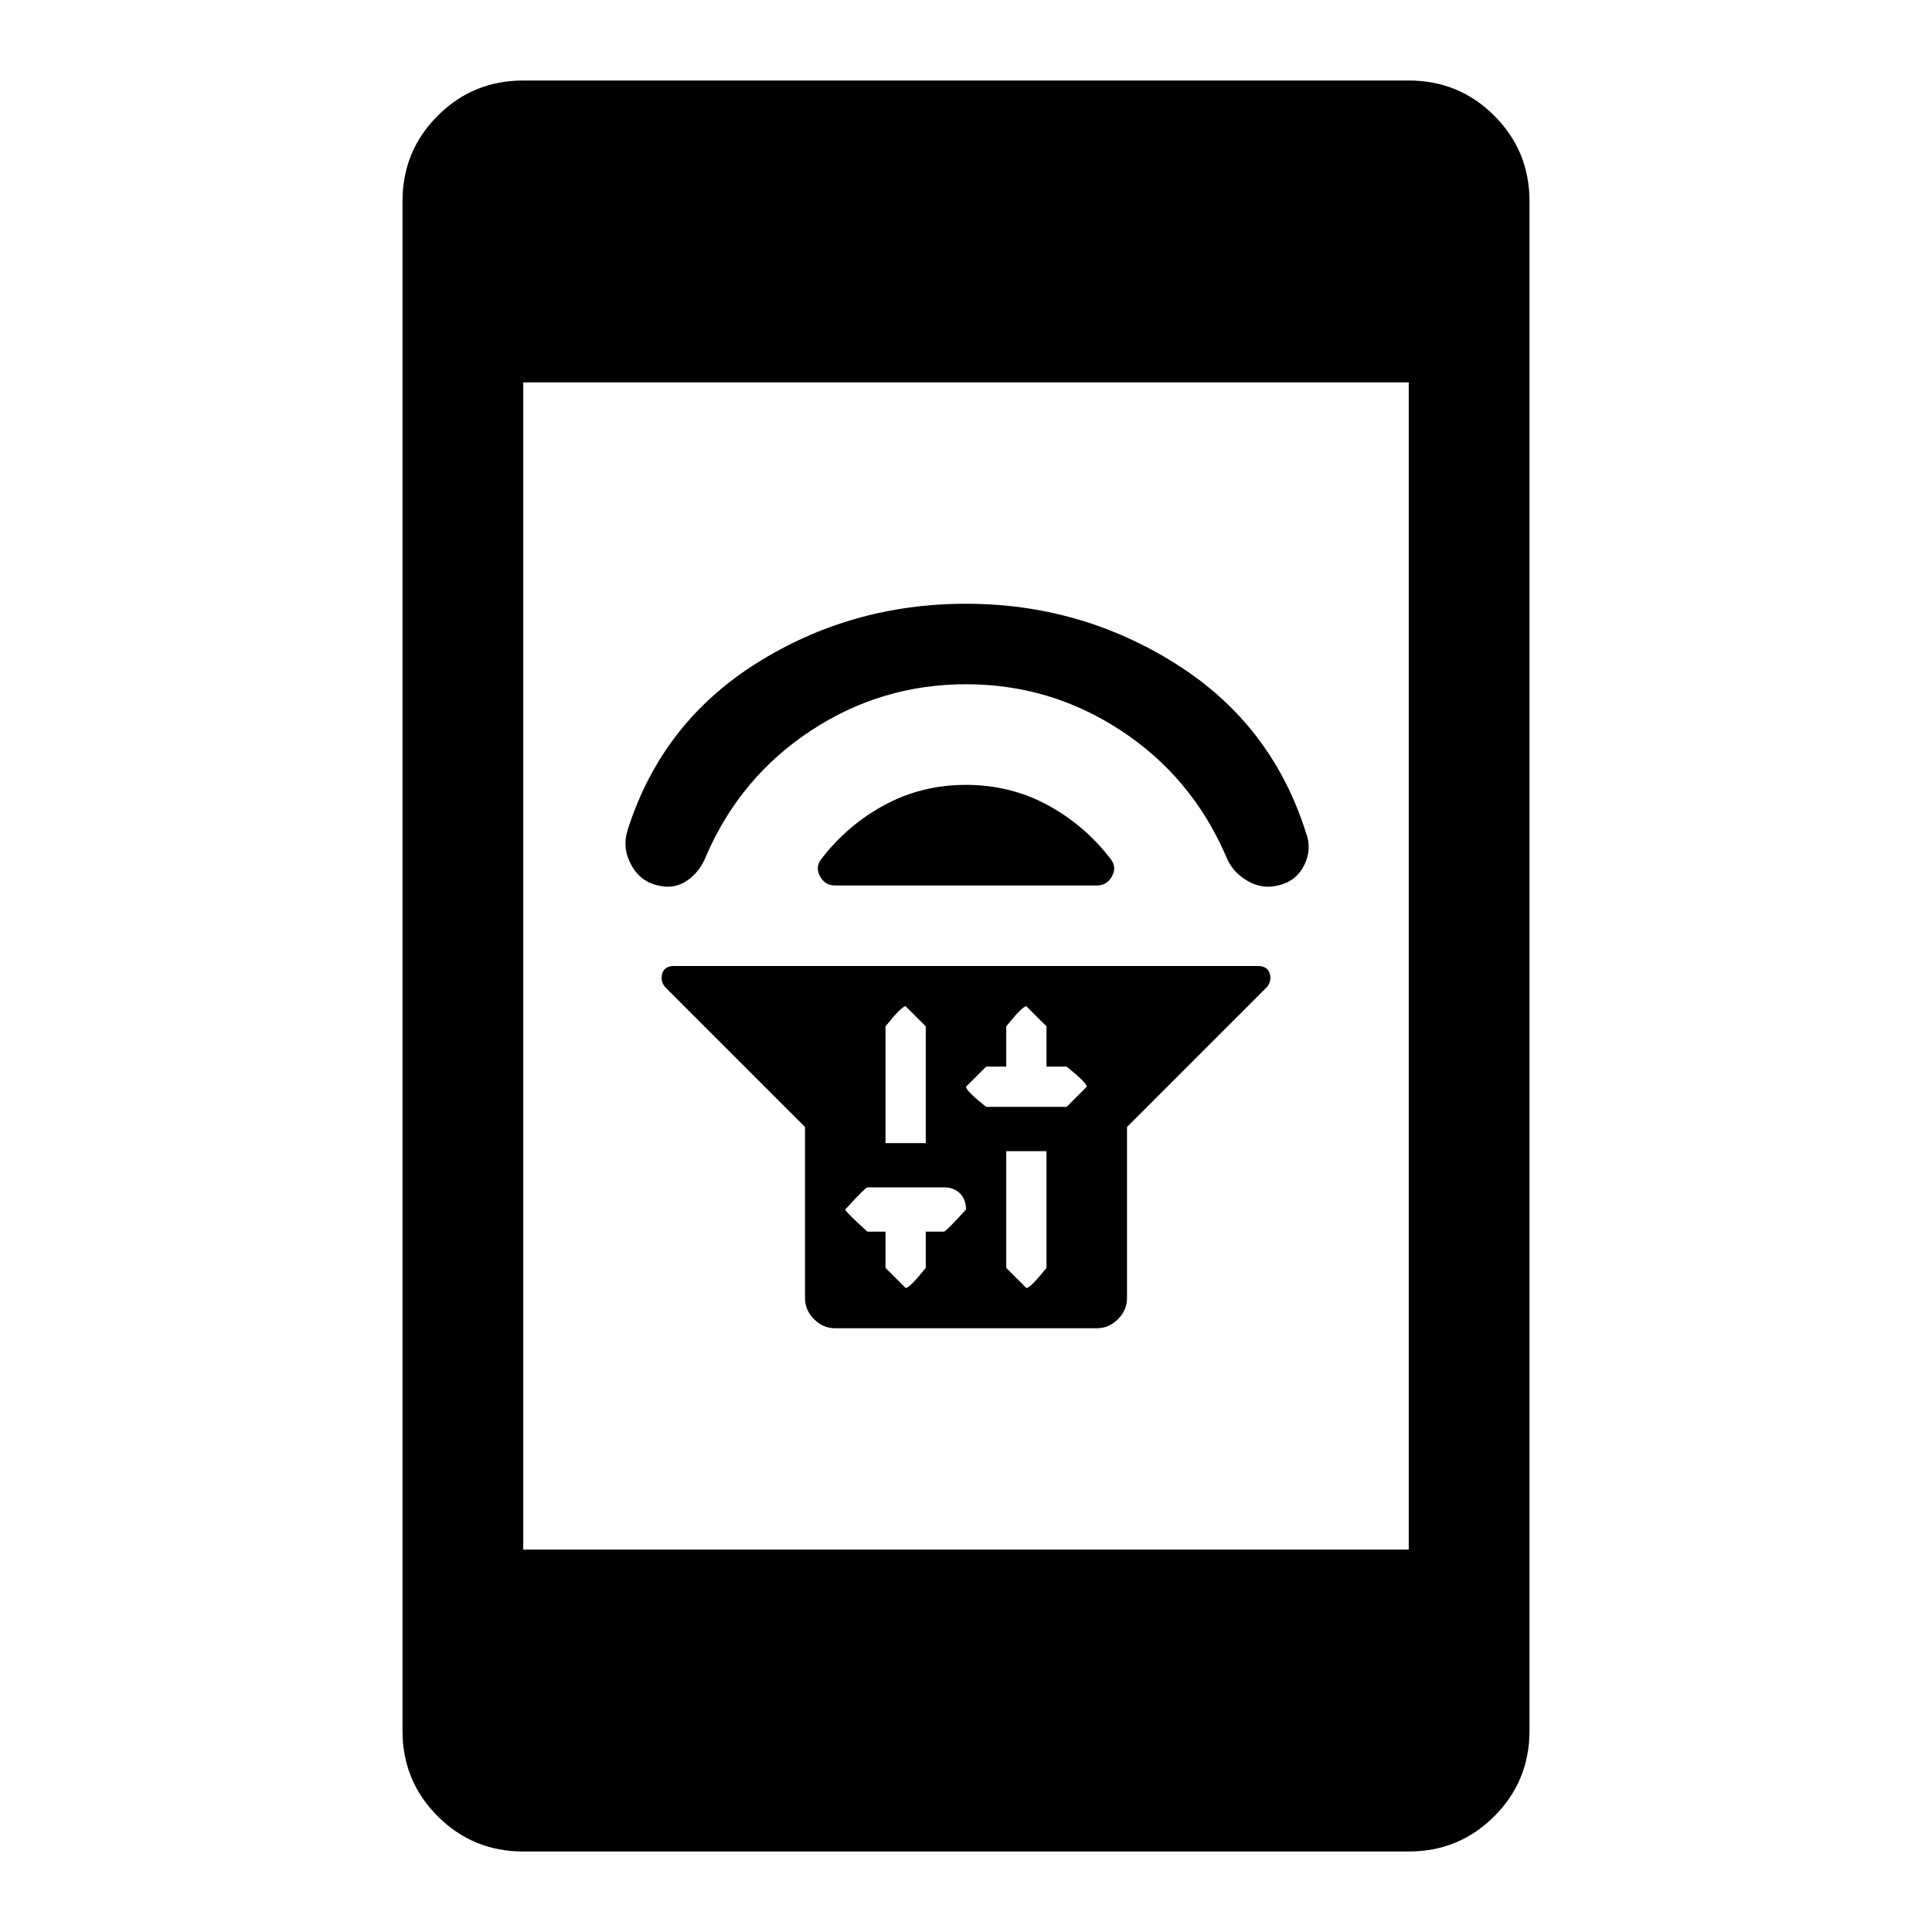 <svg xmlns="http://www.w3.org/2000/svg" width="48" height="48"><path d="m20 28-3.45-3.45q-.15-.15-.1-.35.05-.2.3-.2h14.5q.25 0 .3.2.05.2-.1.35L28 28v4.25q0 .3-.225.525-.225.225-.525.225h-6.5q-.3 0-.525-.225Q20 32.55 20 32.25zm5 .6v2.9l.5.5q.1 0 .5-.5v-2.9zm.5-3.6q-.1 0-.5.5v1h-.5l-.5.5q0 .1.5.5h2l.5-.5q0-.1-.5-.5H26v-1l-.5-.5zm-3 0q-.1 0-.5.5v2.9h1v-2.9l-.5-.5zm-.95 4.5q-.05 0-.55.55 0 .05.55.55H22v.9l.5.5q.1 0 .5-.5v-.9h.45q.05 0 .55-.55 0-.25-.15-.4-.15-.15-.4-.15zm-1.15-8.15q.65-.85 1.575-1.35.925-.5 2.025-.5 1.1 0 2.025.5.925.5 1.575 1.35.15.2.025.425Q27.5 22 27.25 22h-6.5q-.25 0-.375-.225t.025-.425zM24 15q2.85 0 5.225 1.5Q31.6 18 32.45 20.7q.15.4-.05.8t-.65.5q-.4.1-.775-.125t-.525-.625q-.85-1.95-2.6-3.1Q26.1 17 24 17t-3.85 1.15q-1.75 1.15-2.6 3.1-.15.4-.475.625-.325.225-.725.125-.45-.1-.675-.525-.225-.425-.075-.875.85-2.65 3.2-4.125T24 15zM13 46q-1.25 0-2.125-.875T10 43V5q0-1.25.875-2.125T13 2h22q1.25 0 2.125.875T38 5v38q0 1.25-.875 2.125T35 46zm0-7.5h22v-29H13z"/></svg>